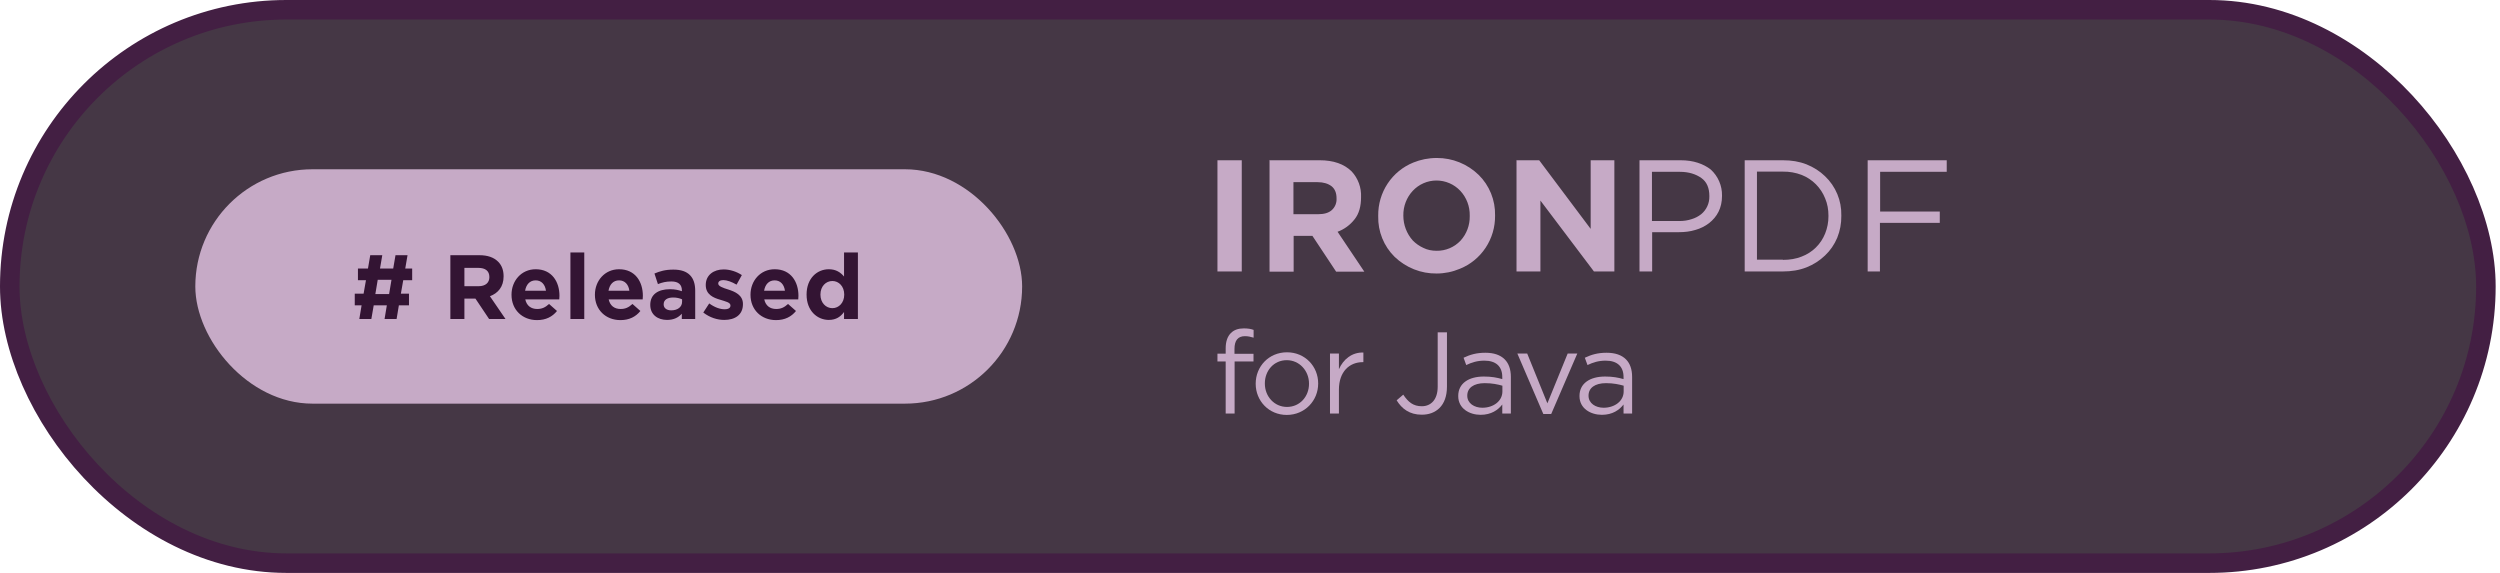 <svg width="384" height="88" viewBox="0 0 384 88" fill="none" xmlns="http://www.w3.org/2000/svg">
<rect x="1.5" y="1.5" width="380.333" height="85" rx="42.5" fill="#170617" fill-opacity="0.8"/>
<rect x="30" y="26" width="127" height="36" rx="18" fill="#C6AAC6"/>
<path d="M62.82 45.108H61.574L61.938 43.036H63.31V41.244H62.246L62.596 39.2H60.748L60.398 41.244H58.368L58.718 39.2H56.87L56.52 41.244H54.98V43.036H56.212L55.848 45.108H54.49V46.9H55.54L55.19 49H57.038L57.402 46.9H59.418L59.068 49H60.916L61.266 46.9H62.82V45.108ZM58.018 42.98H60.132L59.768 45.164H57.654L58.018 42.98ZM69.176 49H71.332V45.864H73.026L75.126 49H77.646L75.252 45.5C76.498 45.038 77.352 44.044 77.352 42.462V42.434C77.352 41.496 77.072 40.754 76.512 40.194C75.854 39.536 74.902 39.2 73.656 39.2H69.176V49ZM71.332 43.96V41.146H73.474C74.538 41.146 75.168 41.608 75.168 42.546V42.574C75.168 43.414 74.58 43.96 73.516 43.96H71.332ZM82.489 49.168C83.847 49.168 84.841 48.65 85.555 47.768L84.337 46.69C83.734 47.236 83.231 47.46 82.516 47.46C81.564 47.46 80.892 46.956 80.683 45.99H85.904C85.918 45.78 85.933 45.598 85.933 45.43C85.933 43.302 84.784 41.356 82.278 41.356C80.094 41.356 78.569 43.12 78.569 45.262V45.29C78.569 47.586 80.234 49.168 82.489 49.168ZM80.654 44.66C80.823 43.694 81.382 43.064 82.278 43.064C83.174 43.064 83.734 43.708 83.861 44.66H80.654ZM87.616 49H89.744V38.78H87.616V49ZM95.299 49.168C96.657 49.168 97.651 48.65 98.365 47.768L97.147 46.69C96.545 47.236 96.041 47.46 95.327 47.46C94.375 47.46 93.703 46.956 93.493 45.99H98.715C98.729 45.78 98.743 45.598 98.743 45.43C98.743 43.302 97.595 41.356 95.089 41.356C92.905 41.356 91.379 43.12 91.379 45.262V45.29C91.379 47.586 93.045 49.168 95.299 49.168ZM93.465 44.66C93.633 43.694 94.193 43.064 95.089 43.064C95.985 43.064 96.545 43.708 96.671 44.66H93.465ZM102.457 49.14C103.507 49.14 104.207 48.762 104.725 48.188V49H106.783V44.646C106.783 43.638 106.531 42.812 105.971 42.252C105.425 41.706 104.613 41.412 103.437 41.412C102.163 41.412 101.351 41.664 100.525 42.014L101.057 43.638C101.743 43.372 102.303 43.232 103.129 43.232C104.193 43.232 104.739 43.708 104.739 44.604V44.73C104.193 44.548 103.675 44.422 102.905 44.422C101.127 44.422 99.881 45.192 99.881 46.816V46.844C99.881 48.342 101.043 49.14 102.457 49.14ZM103.101 47.67C102.415 47.67 101.939 47.334 101.939 46.76V46.732C101.939 46.06 102.499 45.696 103.409 45.696C103.927 45.696 104.389 45.808 104.767 45.976V46.354C104.767 47.138 104.109 47.67 103.101 47.67ZM111.246 49.14C112.87 49.14 114.116 48.384 114.116 46.718V46.69C114.116 45.318 112.898 44.8 111.848 44.464C111.036 44.212 110.322 43.96 110.322 43.568V43.54C110.322 43.246 110.588 43.022 111.106 43.022C111.652 43.022 112.394 43.288 113.136 43.722L113.948 42.252C113.122 41.706 112.1 41.384 111.148 41.384C109.636 41.384 108.404 42.238 108.404 43.764V43.792C108.404 45.248 109.594 45.752 110.644 46.046C111.47 46.312 112.198 46.452 112.198 46.914V46.942C112.198 47.278 111.918 47.502 111.302 47.502C110.588 47.502 109.762 47.208 108.936 46.606L108.026 48.006C109.034 48.79 110.182 49.14 111.246 49.14ZM119.197 49.168C120.555 49.168 121.549 48.65 122.263 47.768L121.045 46.69C120.443 47.236 119.939 47.46 119.225 47.46C118.273 47.46 117.601 46.956 117.391 45.99H122.613C122.627 45.78 122.641 45.598 122.641 45.43C122.641 43.302 121.493 41.356 118.987 41.356C116.803 41.356 115.277 43.12 115.277 45.262V45.29C115.277 47.586 116.943 49.168 119.197 49.168ZM117.363 44.66C117.531 43.694 118.091 43.064 118.987 43.064C119.883 43.064 120.443 43.708 120.569 44.66H117.363ZM127.307 49.14C128.427 49.14 129.127 48.636 129.645 47.922V49H131.773V38.78H129.645V42.476C129.141 41.874 128.441 41.356 127.307 41.356C125.529 41.356 123.891 42.728 123.891 45.234V45.262C123.891 47.768 125.557 49.14 127.307 49.14ZM127.853 47.334C126.859 47.334 126.019 46.508 126.019 45.262V45.234C126.019 43.974 126.859 43.162 127.853 43.162C128.847 43.162 129.673 43.988 129.673 45.234V45.262C129.673 46.508 128.847 47.334 127.853 47.334Z" fill="#331433"/>
<path d="M188.264 63.52H189.635V55.519H192.537V54.343H189.617V53.595C189.617 52.294 190.151 51.635 191.22 51.635C191.7 51.635 192.057 51.724 192.555 51.866V50.672C192.11 50.512 191.683 50.441 191.042 50.441C190.205 50.441 189.546 50.672 189.065 51.154C188.531 51.688 188.264 52.472 188.264 53.523V54.325H187V55.519H188.264V63.52Z" fill="#C6AAC6"/>
<path d="M197.646 63.734C200.423 63.734 202.471 61.542 202.471 58.923V58.887C202.471 56.285 200.459 54.112 197.681 54.112C194.886 54.112 192.874 56.303 192.874 58.923V58.958C192.874 61.56 194.886 63.734 197.646 63.734ZM197.681 62.505C195.741 62.505 194.281 60.901 194.281 58.923V58.887C194.281 56.945 195.652 55.323 197.646 55.323C199.587 55.323 201.064 56.945 201.064 58.923V58.958C201.064 60.883 199.676 62.505 197.681 62.505Z" fill="#C6AAC6"/>
<path d="M204.287 63.52H205.658V59.849C205.658 57.07 207.296 55.626 209.308 55.626H209.415V54.147C207.67 54.094 206.334 55.181 205.658 56.713V54.308H204.287V63.52Z" fill="#C6AAC6"/>
<path d="M218.372 63.698C219.493 63.698 220.402 63.36 221.114 62.665C221.826 61.952 222.253 60.865 222.253 59.386V51.047H220.829V59.404C220.829 61.382 219.796 62.398 218.39 62.398C217.09 62.398 216.306 61.774 215.541 60.616L214.526 61.489C215.309 62.772 216.502 63.698 218.372 63.698Z" fill="#C6AAC6"/>
<path d="M227.421 63.716C229.059 63.716 230.109 62.968 230.75 62.13V63.52H232.068V57.889C232.068 56.731 231.747 55.822 231.124 55.199C230.448 54.521 229.451 54.183 228.151 54.183C226.798 54.183 225.818 54.468 224.803 54.949L225.213 56.072C226.068 55.662 226.922 55.395 228.008 55.395C229.735 55.395 230.75 56.25 230.75 57.907V58.228C229.913 57.996 229.112 57.836 227.919 57.836C225.587 57.836 223.984 58.887 223.984 60.812V60.847C223.984 62.754 225.712 63.716 227.421 63.716ZM227.688 62.629C226.459 62.629 225.373 61.952 225.373 60.794V60.758C225.373 59.6 226.335 58.852 228.062 58.852C229.201 58.852 230.074 59.047 230.768 59.243V60.135C230.768 61.596 229.397 62.629 227.688 62.629Z" fill="#C6AAC6"/>
<path d="M237.054 63.592H238.265L242.271 54.308H240.793L237.678 61.952L234.58 54.308H233.066L237.054 63.592Z" fill="#C6AAC6"/>
<path d="M246.046 63.716C247.684 63.716 248.735 62.968 249.376 62.13V63.52H250.693V57.889C250.693 56.731 250.373 55.822 249.75 55.199C249.073 54.521 248.076 54.183 246.776 54.183C245.423 54.183 244.444 54.468 243.429 54.949L243.838 56.072C244.693 55.662 245.548 55.395 246.634 55.395C248.361 55.395 249.376 56.25 249.376 57.907V58.228C248.539 57.996 247.738 57.836 246.545 57.836C244.212 57.836 242.61 58.887 242.61 60.812V60.847C242.61 62.754 244.337 63.716 246.046 63.716ZM246.313 62.629C245.085 62.629 243.999 61.952 243.999 60.794V60.758C243.999 59.6 244.96 58.852 246.687 58.852C247.827 58.852 248.699 59.047 249.394 59.243V60.135C249.394 61.596 248.023 62.629 246.313 62.629Z" fill="#C6AAC6"/>
<path d="M187 24.615H190.734V41.695H187V24.552V24.615ZM194.938 24.615H202.689C204.822 24.615 206.454 25.187 207.615 26.33C208.103 26.855 208.482 27.474 208.73 28.15C208.978 28.826 209.09 29.546 209.058 30.266V30.298C209.058 31.695 208.744 32.837 208.054 33.695C207.377 34.561 206.475 35.221 205.45 35.599L209.56 41.727H205.23L201.59 36.234H198.704V41.727H195.001V24.552L194.938 24.615ZM202.469 32.901C203.379 32.901 204.069 32.711 204.571 32.266C204.815 32.043 205.007 31.768 205.132 31.46C205.257 31.152 205.312 30.82 205.293 30.488V30.457C205.293 29.631 205.042 29.028 204.54 28.615C204.006 28.203 203.285 27.98 202.375 27.98H198.672V32.901H202.469ZM220.668 42.012C218.264 42.04 215.945 41.117 214.204 39.441C213.385 38.634 212.74 37.665 212.308 36.594C211.876 35.524 211.667 34.374 211.694 33.218V33.123C211.673 31.371 212.177 29.653 213.14 28.196C214.104 26.74 215.481 25.613 217.091 24.965C218.189 24.52 219.381 24.266 220.699 24.266C223.096 24.255 225.403 25.189 227.131 26.869C227.95 27.676 228.595 28.645 229.027 29.716C229.459 30.786 229.668 31.936 229.642 33.092V33.123C229.663 34.876 229.159 36.594 228.195 38.05C227.232 39.507 225.854 40.634 224.245 41.282C223.112 41.761 221.896 42.01 220.668 42.012ZM220.668 38.52C221.352 38.53 222.032 38.396 222.663 38.129C223.295 37.861 223.865 37.465 224.339 36.965C225.268 35.946 225.773 34.604 225.751 33.218V33.123C225.781 31.711 225.263 30.344 224.307 29.314C223.834 28.811 223.265 28.41 222.633 28.138C222.002 27.865 221.323 27.725 220.636 27.726C219.955 27.727 219.281 27.868 218.655 28.141C218.029 28.414 217.465 28.813 216.997 29.314C216.049 30.336 215.531 31.69 215.553 33.092V33.123C215.552 34.53 216.066 35.888 216.997 36.933C217.467 37.409 218.001 37.79 218.628 38.076C219.256 38.393 219.946 38.52 220.699 38.52H220.668ZM232.968 24.615H236.419L244.326 35.155V24.615H247.966V41.695H244.828L236.607 30.806V41.695H232.936V24.552L232.968 24.615Z" fill="#C6AAC6"/>
<path d="M251.826 24.616H258.164C259.105 24.616 259.984 24.742 260.768 24.996C261.553 25.25 262.212 25.6 262.777 26.044C263.33 26.547 263.77 27.165 264.068 27.855C264.366 28.545 264.514 29.291 264.502 30.044V30.076C264.502 31.028 264.314 31.822 263.969 32.52C263.624 33.219 263.122 33.79 262.526 34.266C261.896 34.746 261.183 35.101 260.423 35.314C259.607 35.568 258.76 35.663 257.85 35.663H253.771V41.695H251.826V24.616ZM257.944 33.949C258.635 33.949 259.262 33.854 259.827 33.663C260.362 33.506 260.862 33.248 261.302 32.901C261.703 32.573 262.024 32.156 262.241 31.683C262.459 31.21 262.567 30.693 262.557 30.171V30.108C262.557 28.901 262.18 27.949 261.333 27.346C260.486 26.742 259.388 26.393 258.039 26.393H253.74V33.949H257.944ZM267.985 24.616H273.853C275.171 24.616 276.363 24.806 277.492 25.25C278.591 25.695 279.532 26.298 280.316 27.06C281.131 27.829 281.776 28.765 282.209 29.804C282.642 30.844 282.852 31.964 282.827 33.092V33.155C282.843 34.308 282.63 35.453 282.199 36.52C281.768 37.554 281.127 38.485 280.316 39.251C279.499 40.032 278.54 40.646 277.492 41.06C276.363 41.504 275.171 41.695 273.853 41.695H267.985V24.616ZM273.853 39.917C274.92 39.917 275.861 39.758 276.739 39.409C277.553 39.104 278.294 38.63 278.916 38.018C279.537 37.406 280.025 36.668 280.348 35.854C280.682 35.016 280.852 34.122 280.85 33.219V33.123C280.85 32.171 280.693 31.314 280.348 30.488C280.024 29.667 279.536 28.922 278.916 28.299C278.295 27.677 277.554 27.19 276.739 26.869C275.818 26.517 274.838 26.344 273.853 26.361H269.868V39.885H273.853V39.917ZM286.874 24.616H299.017V26.393H288.788V32.489H297.95V34.235H288.757V41.695H286.874V24.552V24.616Z" fill="#C6AAC6"/>
<rect x="1.5" y="1.5" width="380.333" height="85" rx="42.5" stroke="#431F43" stroke-width="3"/>
</svg>
